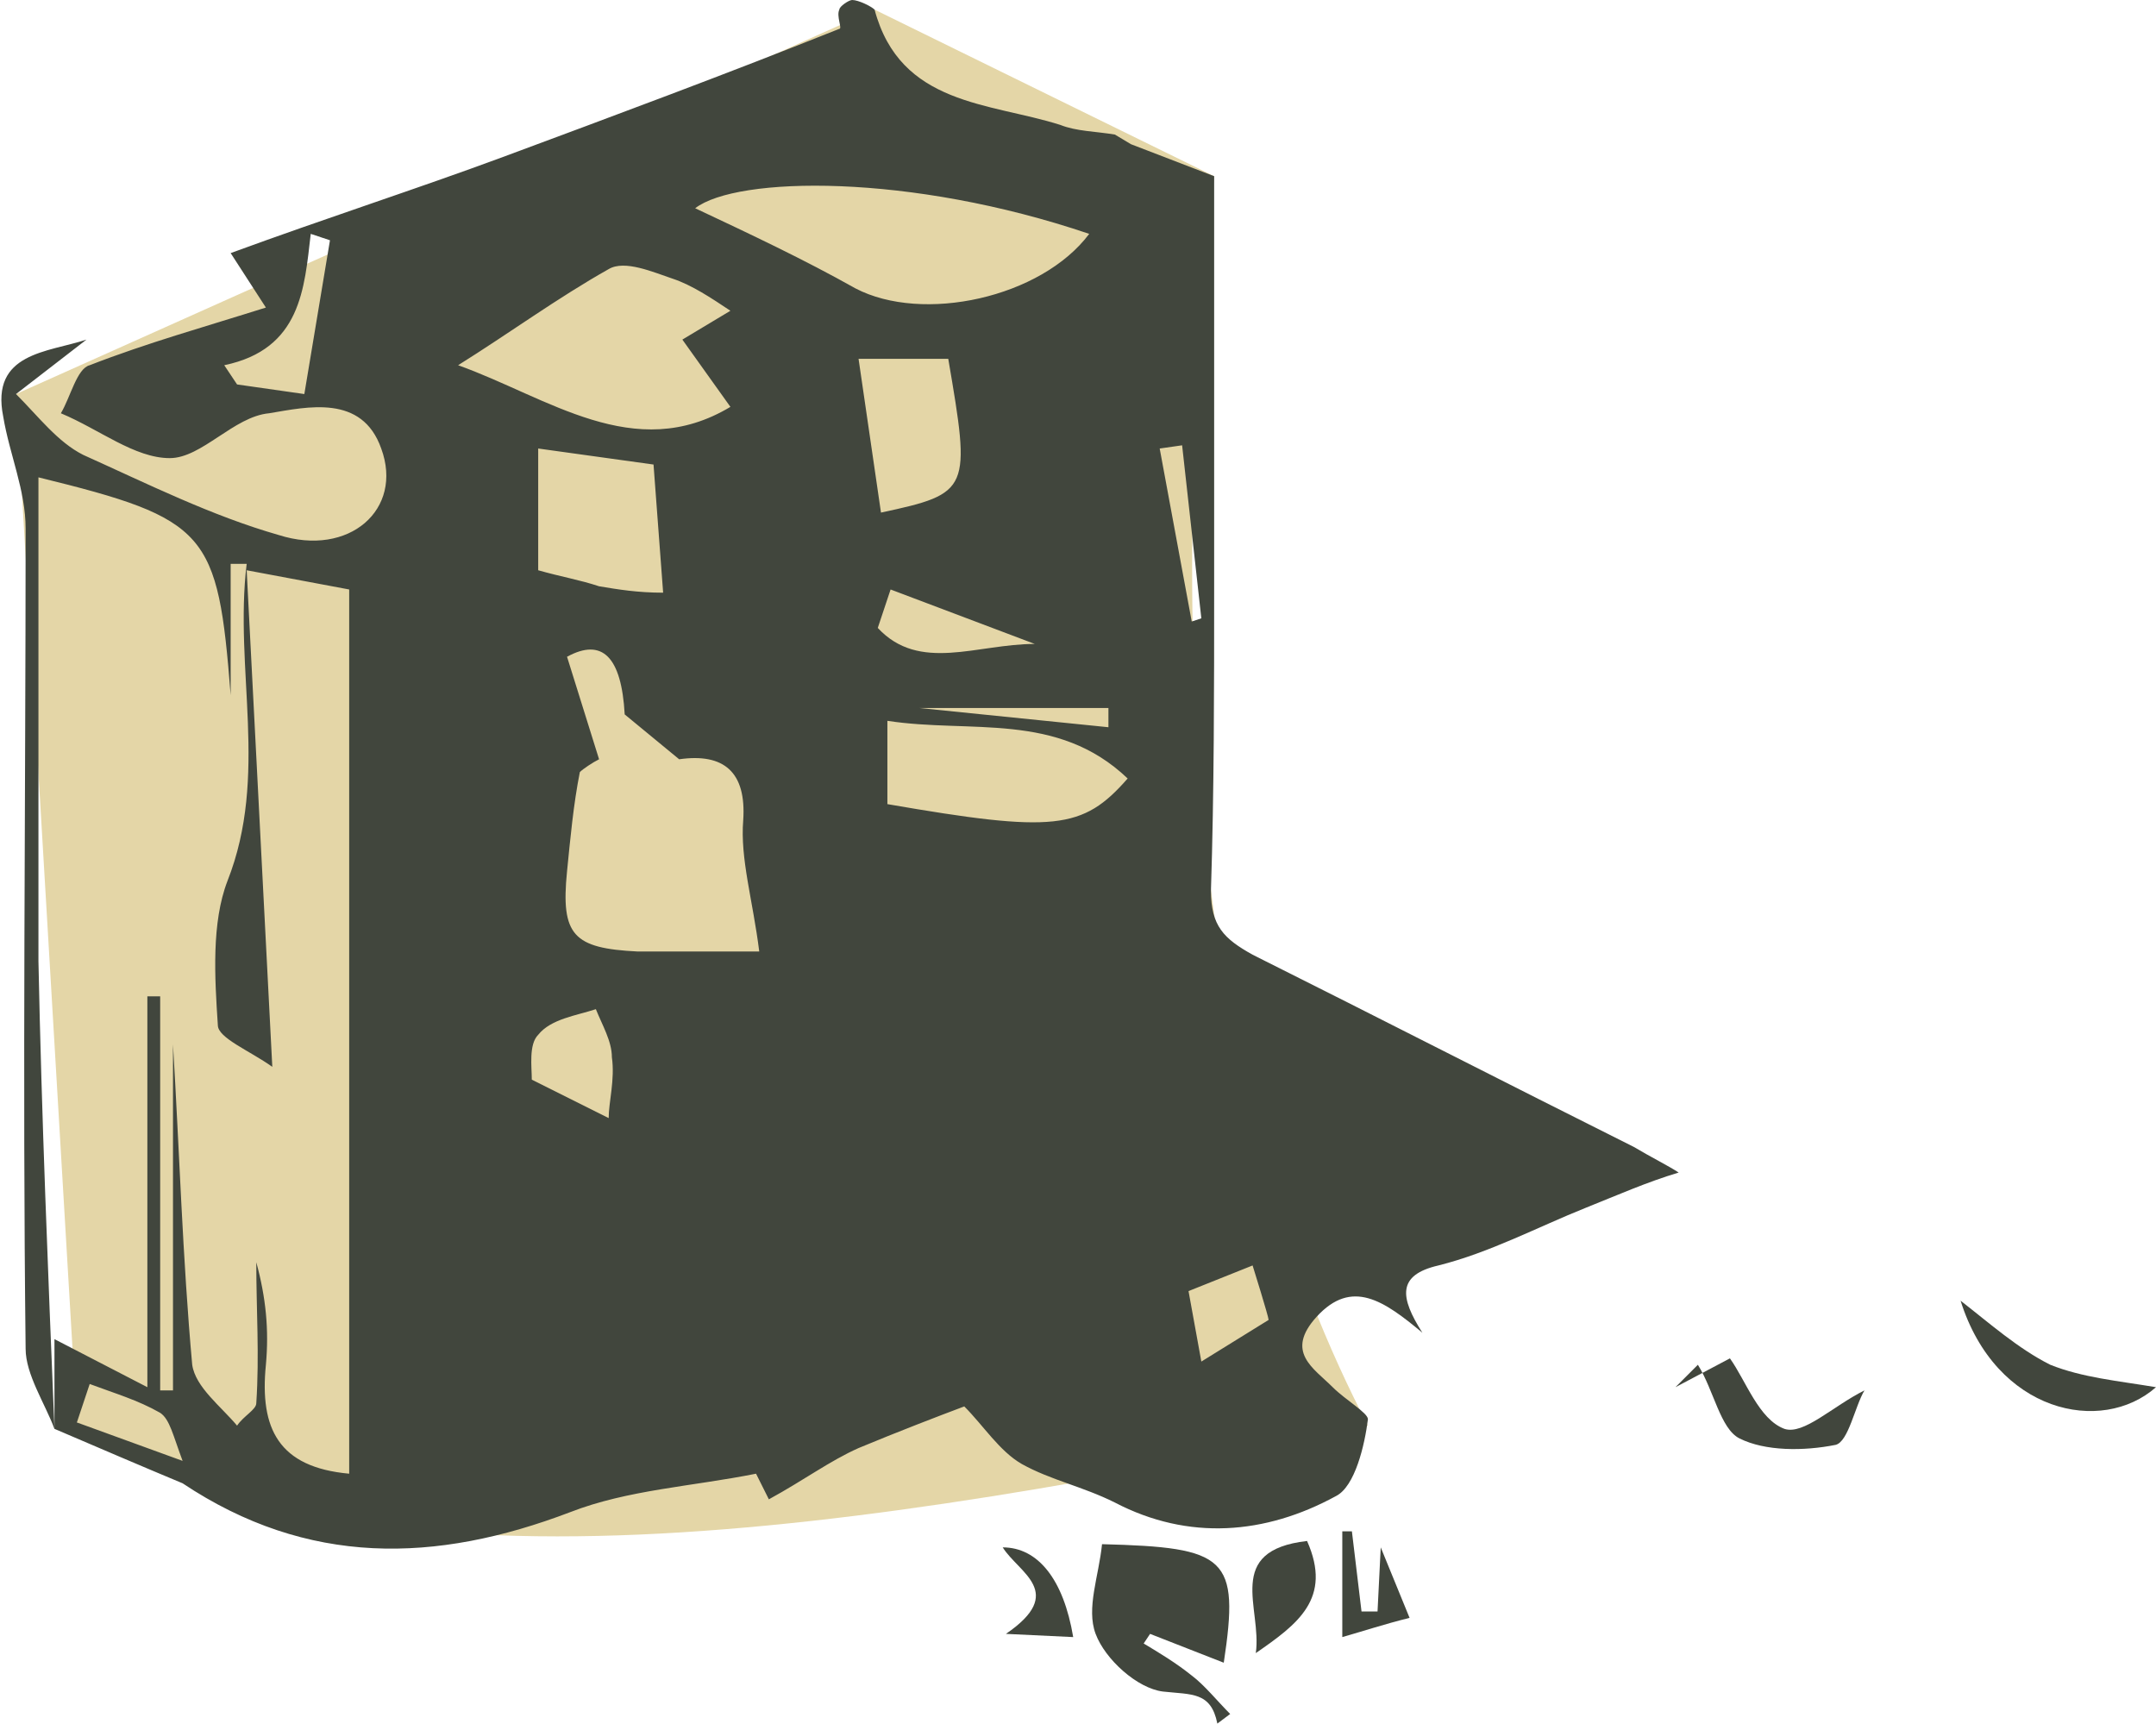 <?xml version="1.0" encoding="utf-8"?>
<!-- Generator: Adobe Illustrator 26.3.1, SVG Export Plug-In . SVG Version: 6.00 Build 0)  -->
<svg version="1.1" id="b" xmlns="http://www.w3.org/2000/svg" xmlns:xlink="http://www.w3.org/1999/xlink" x="0px" y="0px"
	 viewBox="0 0 67.3 53.8" style="enable-background:new 0 0 67.3 53.8;" xml:space="preserve">
<style type="text/css">
	.st0{fill:#E4D6A7;}
	.st1{fill:#41463D;}
</style>
<path class="st0" d="M2.4,44.4L0.5,12.3l26.8-12l10.6,5.2c-1.7,16.1-0.3,29.2,4.8,39C26.8,47.8,11.4,50.3,2.4,44.4z"/>
<g id="c">
	<g id="d">
		<g id="e">
			<g>
				<path class="st1" d="M1.7,44.6c-0.3-0.8-0.9-1.7-0.9-2.5c-0.1-8.5,0-17,0-25.6c0-1.2-0.5-2.3-0.7-3.5c-0.4-2,1.4-2,2.6-2.4
					l-2.2,1.7c0.7,0.7,1.3,1.5,2.1,1.9c2,0.9,4,1.9,6.1,2.5c2.2,0.7,3.9-0.8,3.2-2.7c-0.6-1.7-2.3-1.3-3.5-1.1
					c-1.1,0.1-2.1,1.4-3.1,1.4c-1.1,0-2.2-0.9-3.4-1.4c0.3-0.5,0.5-1.4,0.9-1.5c1.8-0.7,3.6-1.2,5.5-1.8L7.2,7.9c3-1.1,5.8-2,8.5-3
					c3.5-1.3,7-2.6,10.5-4c0.1,0-0.1-0.4,0-0.6c0-0.1,0.3-0.3,0.4-0.3c0.2,0,0.6,0.2,0.7,0.3c0.8,3,3.6,2.9,5.8,3.6
					c0.5,0.2,1.1,0.2,1.7,0.3l0.5,0.3l2.6,1v12.8c0,3.2,0,6.4-0.1,9.5c0,1.1,0.4,1.5,1.3,2c4,2,7.9,4,11.9,6
					c0.5,0.3,1.1,0.6,1.4,0.8c-1,0.3-1.9,0.7-2.9,1.1c-1.5,0.6-3,1.4-4.6,1.8c-1.3,0.3-1.2,1-0.5,2.1c-1.2-1-2.2-1.7-3.3-0.5
					c-1,1.1-0.1,1.6,0.5,2.2c0.4,0.4,1.1,0.8,1.1,1c-0.1,0.8-0.4,2.1-1,2.4c-2.2,1.2-4.6,1.4-6.9,0.2c-1-0.5-2-0.7-2.9-1.2
					c-0.7-0.4-1.2-1.2-1.8-1.8c-0.8,0.3-2.1,0.8-3.3,1.3c-0.9,0.4-1.7,1-2.8,1.6l-0.4-0.8c-2,0.4-4,0.5-5.8,1.2
					c-4.2,1.6-8.2,1.7-12.1-0.9C4.5,45.8,3.1,45.2,1.7,44.6l0-2.8l2.9,1.5V31.1H5v12.3h0.4V32.6c0.2,3.3,0.3,6.7,0.6,10
					c0.1,0.7,0.9,1.3,1.4,1.9l0,0C7.6,44.2,8,44,8,43.8c0.1-1.5,0-2.9,0-4.4c0.3,1.1,0.4,2.1,0.3,3.2c-0.2,2,0.4,3.2,2.6,3.4V18.4
					l-3.2-0.6l0.8,15.5c-0.7-0.5-1.7-0.9-1.7-1.3c-0.1-1.5-0.2-3.2,0.3-4.5c1.3-3.3,0.2-6.6,0.6-9.9l-0.5,0v4.1
					c-0.4-5.1-0.7-5.5-6-6.8C1.2,20,1.2,25,1.2,30C1.3,34.9,1.5,39.7,1.7,44.6L1.7,44.6L1.7,44.6L1.7,44.6z M18.7,23.7
					c-0.2,0.1-0.5,0.3-0.6,0.4c-0.2,1-0.3,2.1-0.4,3.1c-0.2,2,0.2,2.4,2.2,2.5c1.2,0,2.4,0,3.8,0c-0.2-1.6-0.6-2.9-0.5-4.1
					c0.1-1.5-0.6-2.1-2-1.9l-1.7-1.4c-0.1-1.8-0.7-2.4-1.8-1.8L18.7,23.7L18.7,23.7z M34,7.3c-5.6-1.9-11-1.8-12.3-0.8
					c1.7,0.8,3.4,1.6,5,2.5C28.8,10.1,32.5,9.3,34,7.3L34,7.3L34,7.3z M22.8,9.7c-0.6-0.4-1.2-0.8-1.8-1c-0.6-0.2-1.5-0.6-2-0.3
					c-1.6,0.9-3.1,2-4.7,3c2.8,1,5.5,3.1,8.5,1.3l-1.5-2.1L22.8,9.7L22.8,9.7L22.8,9.7z M27.7,25.1c5.2,0.9,6.1,0.8,7.5-0.8
					c-2.2-2.1-4.9-1.4-7.5-1.8V25.1z M20.7,18.5l-0.3-4l-3.6-0.5v3.8c0.7,0.2,1.3,0.3,1.9,0.5C19.3,18.4,19.9,18.5,20.7,18.5z
					 M27.5,16c2.8-0.6,2.8-0.7,2.1-4.8h-2.8C26.8,11.2,27.5,16,27.5,16z M16.6,33.7l2.4,1.2c0-0.5,0.2-1.2,0.1-1.9
					c0-0.5-0.3-1-0.5-1.5c-0.6,0.2-1.4,0.3-1.8,0.8C16.5,32.6,16.6,33.3,16.6,33.7L16.6,33.7L16.6,33.7z M9.5,12.3l0.8-4.8L9.7,7.3
					C9.5,9,9.4,10.9,7,11.4l0.4,0.6L9.5,12.3z M39.1,39.5l-2,0.8l0.4,2.2l2.1-1.3C39.6,41.1,39.1,39.5,39.1,39.5z M32.3,20.1
					l-4.5-1.7l-0.4,1.2C28.7,21,30.5,20.1,32.3,20.1z M34.6,22.7l0-0.6h-5.9L34.6,22.7z M2.4,44.4l3.3,1.2c-0.3-0.8-0.4-1.3-0.7-1.5
					c-0.7-0.4-1.4-0.6-2.2-0.9L2.4,44.4L2.4,44.4L2.4,44.4z M37.2,19.4l0.3-0.1l-0.6-5.4L36.2,14L37.2,19.4L37.2,19.4L37.2,19.4z"/>
				<path class="st1" d="M38,53.8c-0.2-1-0.8-0.9-1.7-1c-0.8-0.1-1.8-1-2.1-1.8c-0.3-0.8,0.1-1.8,0.2-2.8c3.9,0.1,4.3,0.4,3.8,3.7
					L35.9,51l-0.2,0.3c0.5,0.3,1,0.6,1.5,1c0.4,0.3,0.8,0.8,1.2,1.2L38,53.8L38,53.8L38,53.8z"/>
				<path class="st1" d="M61.2,40.6c0.9,0.7,1.8,1.5,2.8,2c1,0.4,2.1,0.5,3.3,0.7C65.6,44.8,62.3,44.1,61.2,40.6L61.2,40.6
					L61.2,40.6z"/>
				<path class="st1" d="M52.3,43.3l1.7-0.9c0.5,0.7,0.9,1.9,1.7,2.2c0.6,0.2,1.5-0.7,2.5-1.2c-0.3,0.5-0.5,1.6-0.9,1.7
					c-1,0.2-2.2,0.2-3-0.2c-0.6-0.3-0.8-1.5-1.3-2.3L52.3,43.3L52.3,43.3L52.3,43.3z"/>
				<path class="st1" d="M39.2,51.6c0.2-1.4-1-3.2,1.6-3.5C41.6,49.9,40.5,50.7,39.2,51.6z"/>
				<path class="st1" d="M44,50.5c-0.8,0.2-1.4,0.4-2.1,0.6v-3.3l0.3,0l0.3,2.5l0.5,0l0.1-2L44,50.5L44,50.5L44,50.5z"/>
				<path class="st1" d="M33.5,51.1L31.4,51c1.9-1.3,0.4-1.9-0.1-2.7C32.4,48.3,33.2,49.3,33.5,51.1L33.5,51.1L33.5,51.1z"/>
				<path class="st1" d="M7.4,44.5V35h0L7.4,44.5L7.4,44.5L7.4,44.5L7.4,44.5z"/>
			</g>
		</g>
	</g>
</g>
</svg>

